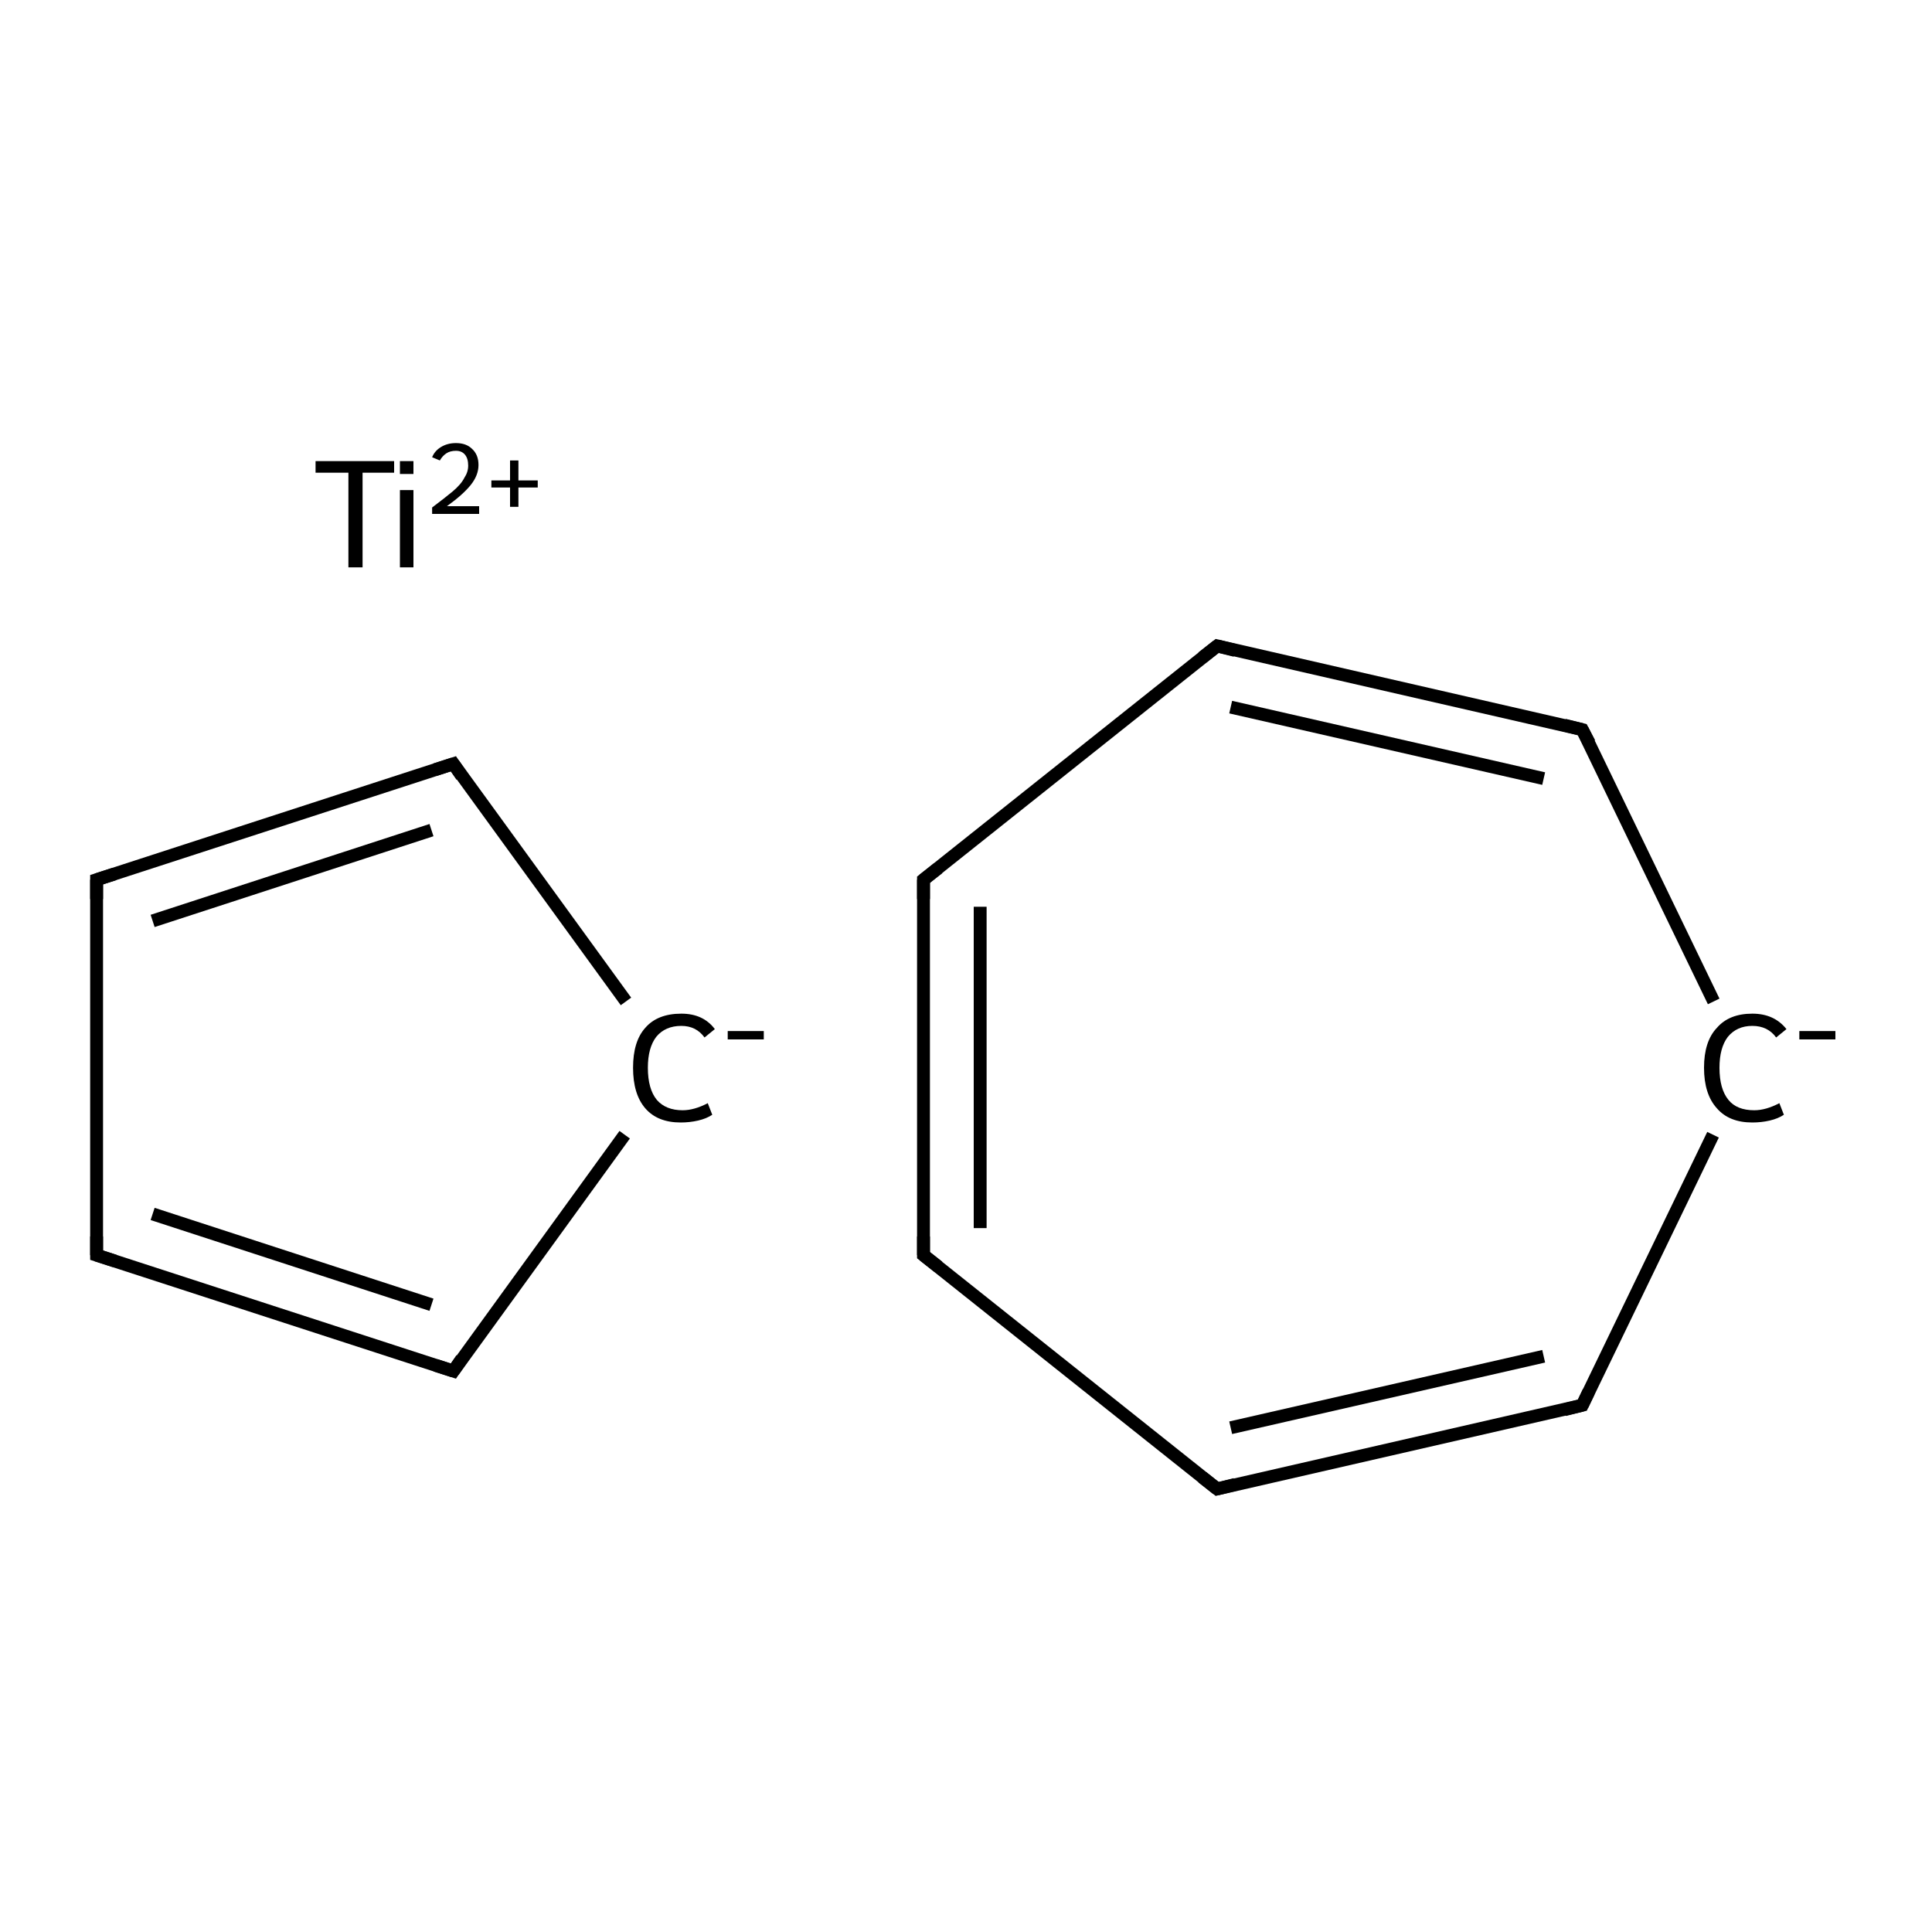 <?xml version='1.0' encoding='iso-8859-1'?>
<svg version='1.1' baseProfile='full'
              xmlns='http://www.w3.org/2000/svg'
                      xmlns:rdkit='http://www.rdkit.org/xml'
                      xmlns:xlink='http://www.w3.org/1999/xlink'
                  xml:space='preserve'
width='300px' height='300px' viewBox='0 0 300 300'>
<!-- END OF HEADER -->
<rect style='opacity:1.0;fill:#FFFFFF;stroke:none' width='300.0' height='300.0' x='0.0' y='0.0'> </rect>
<path class='bond-0 atom-0 atom-1' d='M 97.2,155.5 L 70.4,118.6' style='fill:none;fill-rule:evenodd;stroke:#000000;stroke-width:2.0px;stroke-linecap:butt;stroke-linejoin:miter;stroke-opacity:1' />
<path class='bond-1 atom-1 atom-2' d='M 70.4,118.6 L 15.0,136.6' style='fill:none;fill-rule:evenodd;stroke:#000000;stroke-width:2.0px;stroke-linecap:butt;stroke-linejoin:miter;stroke-opacity:1' />
<path class='bond-1 atom-1 atom-2' d='M 67.0,128.9 L 23.7,143.0' style='fill:none;fill-rule:evenodd;stroke:#000000;stroke-width:2.0px;stroke-linecap:butt;stroke-linejoin:miter;stroke-opacity:1' />
<path class='bond-2 atom-2 atom-3' d='M 15.0,136.6 L 15.0,194.9' style='fill:none;fill-rule:evenodd;stroke:#000000;stroke-width:2.0px;stroke-linecap:butt;stroke-linejoin:miter;stroke-opacity:1' />
<path class='bond-3 atom-3 atom-4' d='M 15.0,194.9 L 70.4,212.9' style='fill:none;fill-rule:evenodd;stroke:#000000;stroke-width:2.0px;stroke-linecap:butt;stroke-linejoin:miter;stroke-opacity:1' />
<path class='bond-3 atom-3 atom-4' d='M 23.7,188.5 L 67.0,202.6' style='fill:none;fill-rule:evenodd;stroke:#000000;stroke-width:2.0px;stroke-linecap:butt;stroke-linejoin:miter;stroke-opacity:1' />
<path class='bond-4 atom-5 atom-6' d='M 266.1,155.5 L 245.7,113.3' style='fill:none;fill-rule:evenodd;stroke:#000000;stroke-width:2.0px;stroke-linecap:butt;stroke-linejoin:miter;stroke-opacity:1' />
<path class='bond-5 atom-6 atom-7' d='M 245.7,113.3 L 189.0,100.3' style='fill:none;fill-rule:evenodd;stroke:#000000;stroke-width:2.0px;stroke-linecap:butt;stroke-linejoin:miter;stroke-opacity:1' />
<path class='bond-5 atom-6 atom-7' d='M 239.7,120.9 L 191.1,109.8' style='fill:none;fill-rule:evenodd;stroke:#000000;stroke-width:2.0px;stroke-linecap:butt;stroke-linejoin:miter;stroke-opacity:1' />
<path class='bond-6 atom-7 atom-8' d='M 189.0,100.3 L 143.4,136.6' style='fill:none;fill-rule:evenodd;stroke:#000000;stroke-width:2.0px;stroke-linecap:butt;stroke-linejoin:miter;stroke-opacity:1' />
<path class='bond-7 atom-8 atom-9' d='M 143.4,136.6 L 143.4,194.9' style='fill:none;fill-rule:evenodd;stroke:#000000;stroke-width:2.0px;stroke-linecap:butt;stroke-linejoin:miter;stroke-opacity:1' />
<path class='bond-7 atom-8 atom-9' d='M 152.2,140.8 L 152.2,190.7' style='fill:none;fill-rule:evenodd;stroke:#000000;stroke-width:2.0px;stroke-linecap:butt;stroke-linejoin:miter;stroke-opacity:1' />
<path class='bond-8 atom-9 atom-10' d='M 143.4,194.9 L 189.0,231.2' style='fill:none;fill-rule:evenodd;stroke:#000000;stroke-width:2.0px;stroke-linecap:butt;stroke-linejoin:miter;stroke-opacity:1' />
<path class='bond-9 atom-10 atom-11' d='M 189.0,231.2 L 245.7,218.2' style='fill:none;fill-rule:evenodd;stroke:#000000;stroke-width:2.0px;stroke-linecap:butt;stroke-linejoin:miter;stroke-opacity:1' />
<path class='bond-9 atom-10 atom-11' d='M 191.1,221.7 L 239.7,210.6' style='fill:none;fill-rule:evenodd;stroke:#000000;stroke-width:2.0px;stroke-linecap:butt;stroke-linejoin:miter;stroke-opacity:1' />
<path class='bond-10 atom-4 atom-0' d='M 70.4,212.9 L 97.0,176.2' style='fill:none;fill-rule:evenodd;stroke:#000000;stroke-width:2.0px;stroke-linecap:butt;stroke-linejoin:miter;stroke-opacity:1' />
<path class='bond-11 atom-11 atom-5' d='M 245.7,218.2 L 266.0,176.2' style='fill:none;fill-rule:evenodd;stroke:#000000;stroke-width:2.0px;stroke-linecap:butt;stroke-linejoin:miter;stroke-opacity:1' />
<path d='M 71.7,120.5 L 70.4,118.6 L 67.6,119.5' style='fill:none;stroke:#000000;stroke-width:2.0px;stroke-linecap:butt;stroke-linejoin:miter;stroke-miterlimit:10;stroke-opacity:1;' />
<path d='M 17.8,135.7 L 15.0,136.6 L 15.0,139.6' style='fill:none;stroke:#000000;stroke-width:2.0px;stroke-linecap:butt;stroke-linejoin:miter;stroke-miterlimit:10;stroke-opacity:1;' />
<path d='M 15.0,192.0 L 15.0,194.9 L 17.8,195.8' style='fill:none;stroke:#000000;stroke-width:2.0px;stroke-linecap:butt;stroke-linejoin:miter;stroke-miterlimit:10;stroke-opacity:1;' />
<path d='M 67.6,212.0 L 70.4,212.9 L 71.7,211.0' style='fill:none;stroke:#000000;stroke-width:2.0px;stroke-linecap:butt;stroke-linejoin:miter;stroke-miterlimit:10;stroke-opacity:1;' />
<path d='M 246.8,115.4 L 245.7,113.3 L 242.9,112.6' style='fill:none;stroke:#000000;stroke-width:2.0px;stroke-linecap:butt;stroke-linejoin:miter;stroke-miterlimit:10;stroke-opacity:1;' />
<path d='M 191.8,101.0 L 189.0,100.3 L 186.7,102.1' style='fill:none;stroke:#000000;stroke-width:2.0px;stroke-linecap:butt;stroke-linejoin:miter;stroke-miterlimit:10;stroke-opacity:1;' />
<path d='M 145.7,134.8 L 143.4,136.6 L 143.4,139.6' style='fill:none;stroke:#000000;stroke-width:2.0px;stroke-linecap:butt;stroke-linejoin:miter;stroke-miterlimit:10;stroke-opacity:1;' />
<path d='M 143.4,192.0 L 143.4,194.9 L 145.7,196.7' style='fill:none;stroke:#000000;stroke-width:2.0px;stroke-linecap:butt;stroke-linejoin:miter;stroke-miterlimit:10;stroke-opacity:1;' />
<path d='M 186.7,229.4 L 189.0,231.2 L 191.8,230.5' style='fill:none;stroke:#000000;stroke-width:2.0px;stroke-linecap:butt;stroke-linejoin:miter;stroke-miterlimit:10;stroke-opacity:1;' />
<path d='M 242.9,218.9 L 245.7,218.2 L 246.7,216.1' style='fill:none;stroke:#000000;stroke-width:2.0px;stroke-linecap:butt;stroke-linejoin:miter;stroke-miterlimit:10;stroke-opacity:1;' />
<path class='atom-0' d='M 98.3 165.8
Q 98.3 161.7, 100.2 159.6
Q 102.1 157.4, 105.8 157.4
Q 109.2 157.4, 111.0 159.8
L 109.4 161.1
Q 108.1 159.3, 105.8 159.3
Q 103.3 159.3, 101.9 161.0
Q 100.6 162.7, 100.6 165.8
Q 100.6 169.1, 102.0 170.8
Q 103.4 172.4, 106.0 172.4
Q 107.8 172.4, 109.9 171.3
L 110.6 173.1
Q 109.7 173.7, 108.4 174.0
Q 107.1 174.3, 105.7 174.3
Q 102.1 174.3, 100.2 172.1
Q 98.3 169.9, 98.3 165.8
' fill='#000000'/>
<path class='atom-0' d='M 113.0 160.1
L 118.6 160.1
L 118.6 161.4
L 113.0 161.4
L 113.0 160.1
' fill='#000000'/>
<path class='atom-5' d='M 264.6 165.8
Q 264.6 161.7, 266.6 159.6
Q 268.5 157.4, 272.1 157.4
Q 275.5 157.4, 277.4 159.8
L 275.8 161.1
Q 274.5 159.3, 272.1 159.3
Q 269.7 159.3, 268.3 161.0
Q 267.0 162.7, 267.0 165.8
Q 267.0 169.1, 268.4 170.8
Q 269.7 172.4, 272.4 172.4
Q 274.2 172.4, 276.3 171.3
L 277.0 173.1
Q 276.1 173.7, 274.8 174.0
Q 273.5 174.3, 272.1 174.3
Q 268.5 174.3, 266.6 172.1
Q 264.6 169.9, 264.6 165.8
' fill='#000000'/>
<path class='atom-5' d='M 279.4 160.1
L 285.0 160.1
L 285.0 161.4
L 279.4 161.4
L 279.4 160.1
' fill='#000000'/>
<path class='atom-12' d='M 54.1 73.4
L 49.0 73.4
L 49.0 71.6
L 61.2 71.6
L 61.2 73.4
L 56.3 73.4
L 56.3 88.1
L 54.1 88.1
L 54.1 73.4
' fill='#000000'/>
<path class='atom-12' d='M 62.1 71.6
L 64.2 71.6
L 64.2 73.6
L 62.1 73.6
L 62.1 71.6
M 62.1 76.1
L 64.2 76.1
L 64.2 88.1
L 62.1 88.1
L 62.1 76.1
' fill='#000000'/>
<path class='atom-12' d='M 67.1 71.0
Q 67.5 70.0, 68.5 69.4
Q 69.5 68.8, 70.8 68.8
Q 72.4 68.8, 73.3 69.7
Q 74.3 70.6, 74.3 72.2
Q 74.3 73.8, 73.1 75.3
Q 71.9 76.8, 69.4 78.6
L 74.4 78.6
L 74.4 79.8
L 67.1 79.8
L 67.1 78.8
Q 69.1 77.3, 70.3 76.3
Q 71.6 75.2, 72.1 74.2
Q 72.7 73.3, 72.7 72.3
Q 72.7 71.2, 72.2 70.6
Q 71.7 70.0, 70.8 70.0
Q 69.9 70.0, 69.3 70.4
Q 68.7 70.8, 68.3 71.5
L 67.1 71.0
' fill='#000000'/>
<path class='atom-12' d='M 76.3 74.6
L 79.2 74.6
L 79.2 71.5
L 80.5 71.5
L 80.5 74.6
L 83.5 74.6
L 83.5 75.7
L 80.5 75.7
L 80.5 78.7
L 79.2 78.7
L 79.2 75.7
L 76.3 75.7
L 76.3 74.6
' fill='#000000'/>
</svg>
